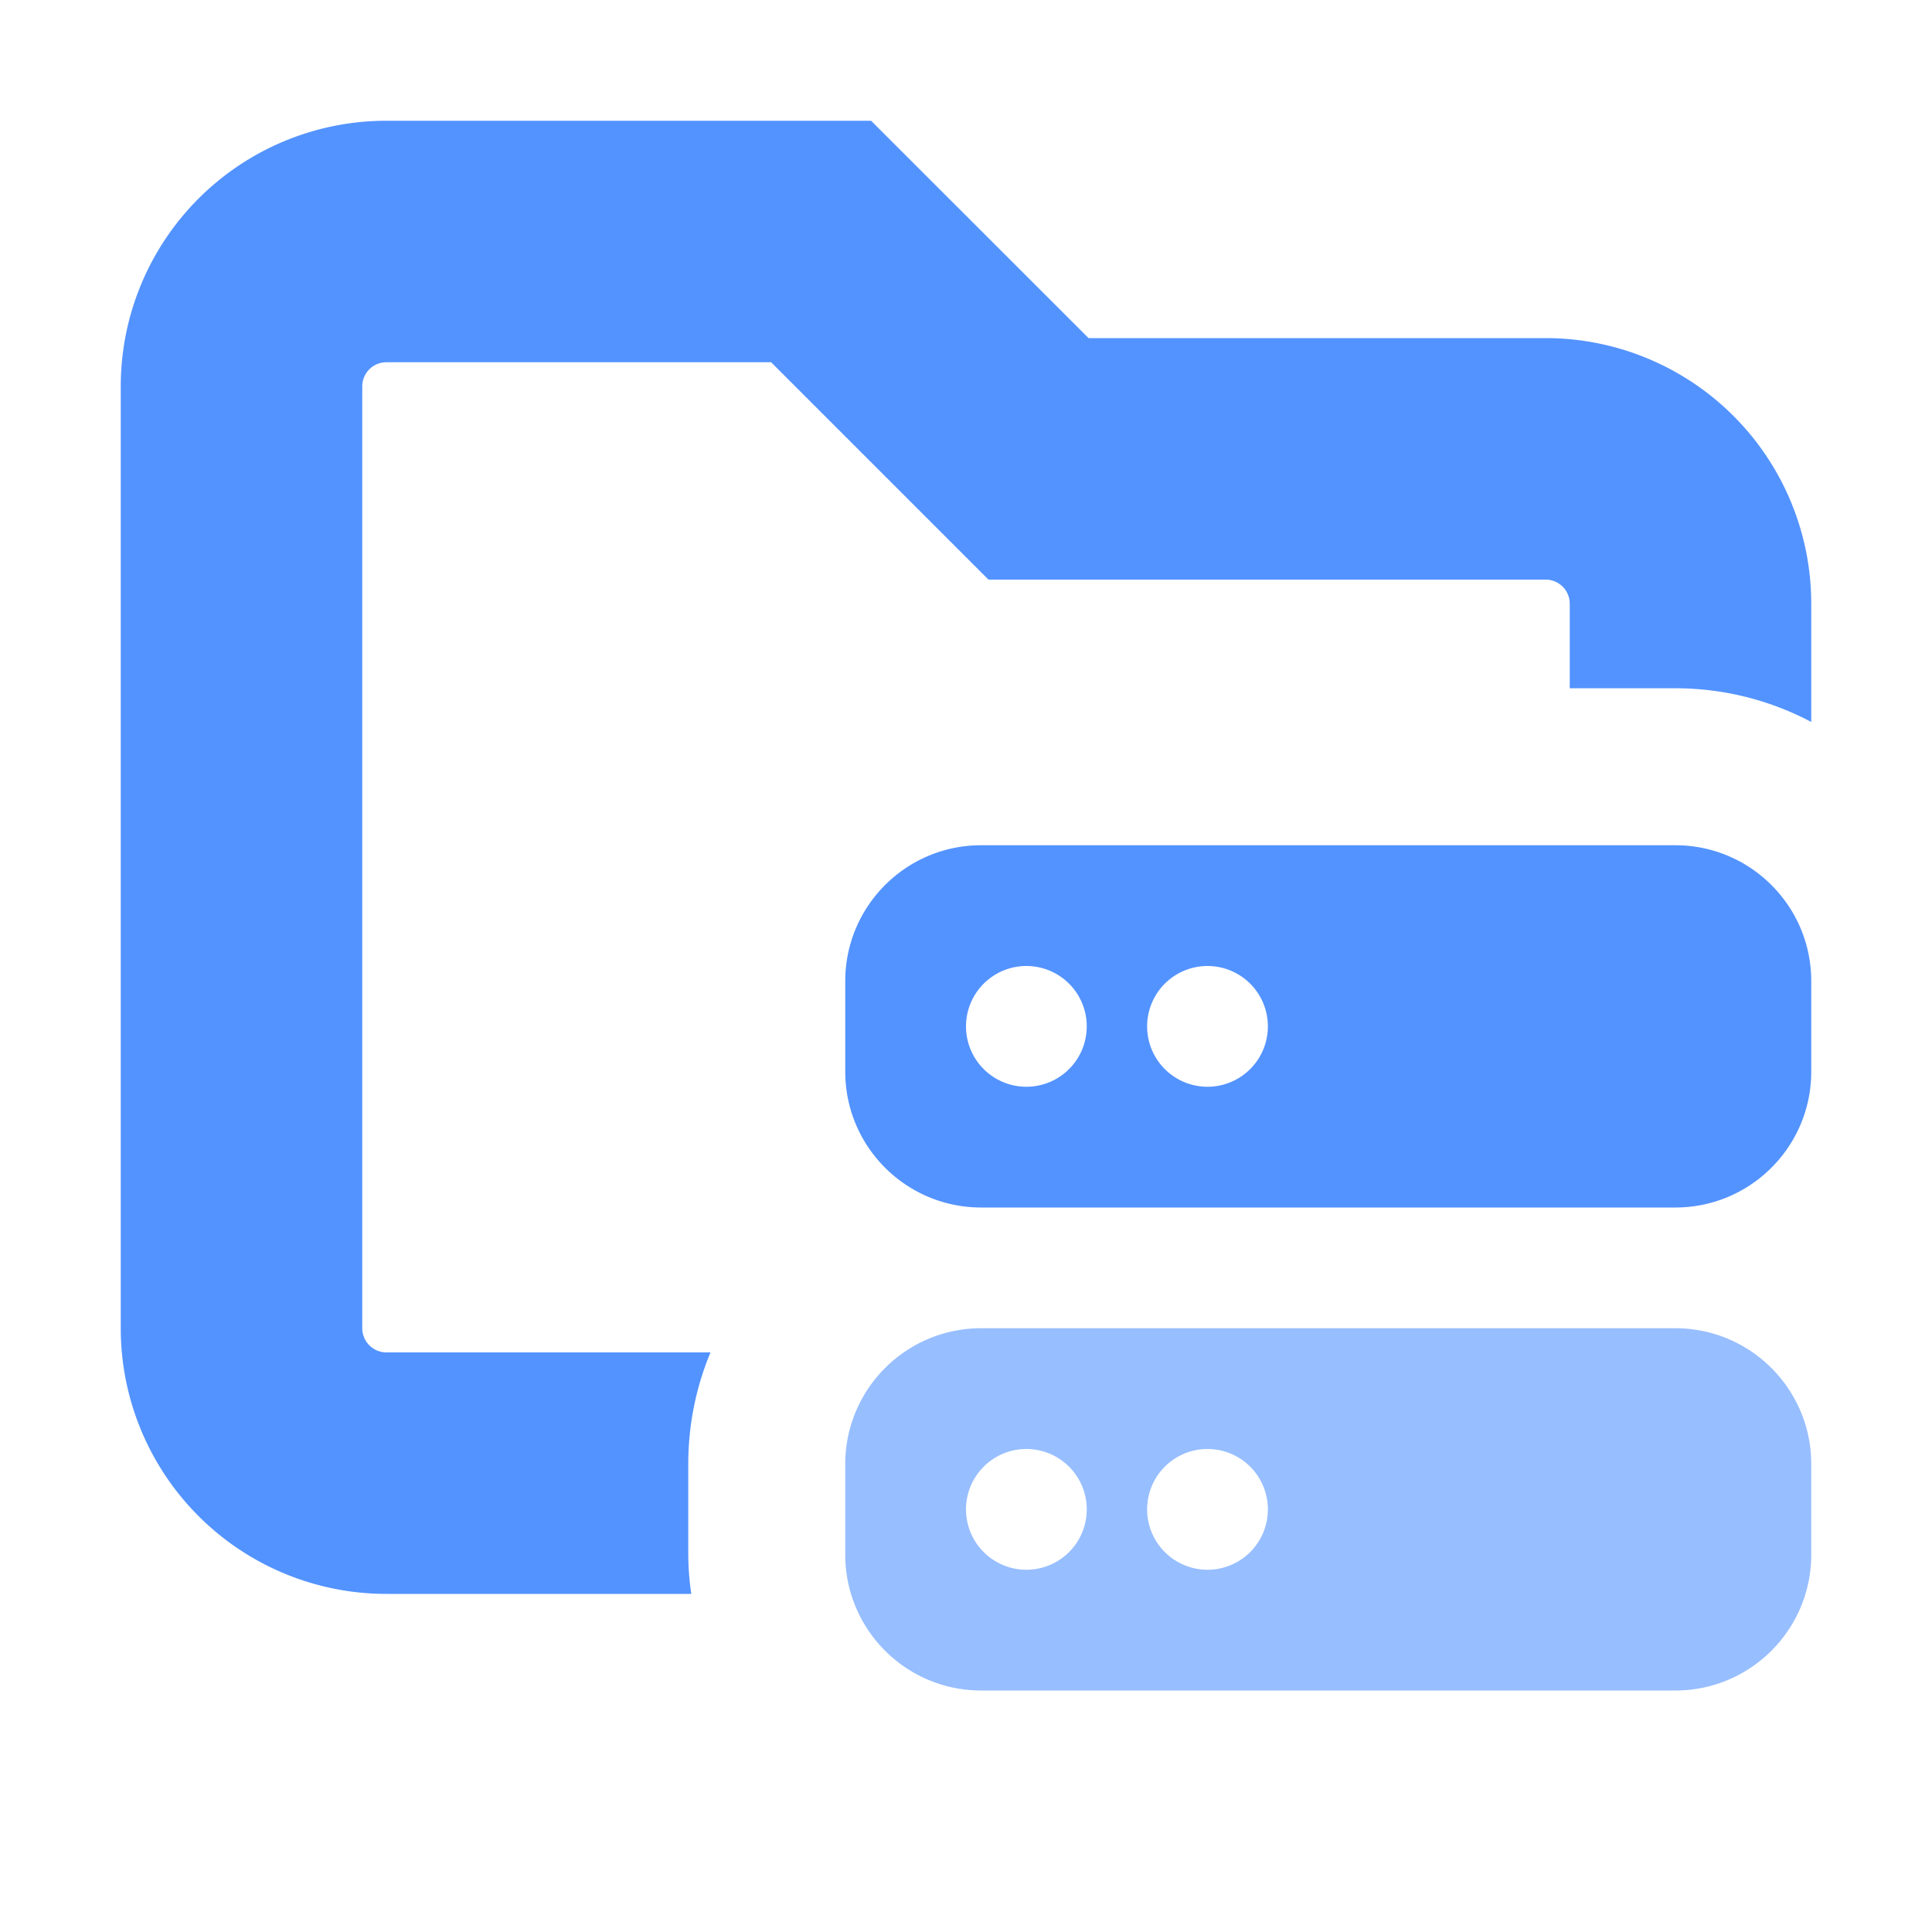<svg xmlns="http://www.w3.org/2000/svg" width="16" height="16" fill="none" viewBox="0 0 16 16"><path fill="#5393FF" d="M9.015 2.8H12.8A2.2 2.2 0 0 1 15 5v.979a2.4 2.4 0 0 0-1.125-.279H13V5a.2.2 0 0 0-.2-.2H8.186L6.386 3H3.2a.2.2 0 0 0-.2.2V11c0 .11.09.2.2.2h2.684a2.4 2.4 0 0 0-.184.925v.75q.001.165.025.325H3.2A2.2 2.2 0 0 1 1 11V3.2A2.2 2.2 0 0 1 3.2 1h4.014z"/><path fill="#5393FF" fill-rule="evenodd" d="M8.125 7C7.504 7 7 7.504 7 8.125v.75C7 9.496 7.504 10 8.125 10h5.75C14.496 10 15 9.496 15 8.875v-.75C15 7.504 14.496 7 13.875 7zM8 8.5a.5.5 0 1 0 1 0 .5.5 0 0 0-1 0m1.5 0a.5.5 0 1 0 1 0 .5.5 0 0 0-1 0" clip-rule="evenodd"/><path fill="#5393FF" fill-rule="evenodd" d="M8.125 11C7.504 11 7 11.504 7 12.125v.75C7 13.496 7.504 14 8.125 14h5.75c.621 0 1.125-.504 1.125-1.125v-.75c0-.621-.504-1.125-1.125-1.125zM8 12.5a.5.5 0 1 0 1 0 .5.5 0 0 0-1 0m1.5 0a.5.5 0 1 0 1 0 .5.5 0 0 0-1 0" clip-rule="evenodd" opacity=".6"/></svg>